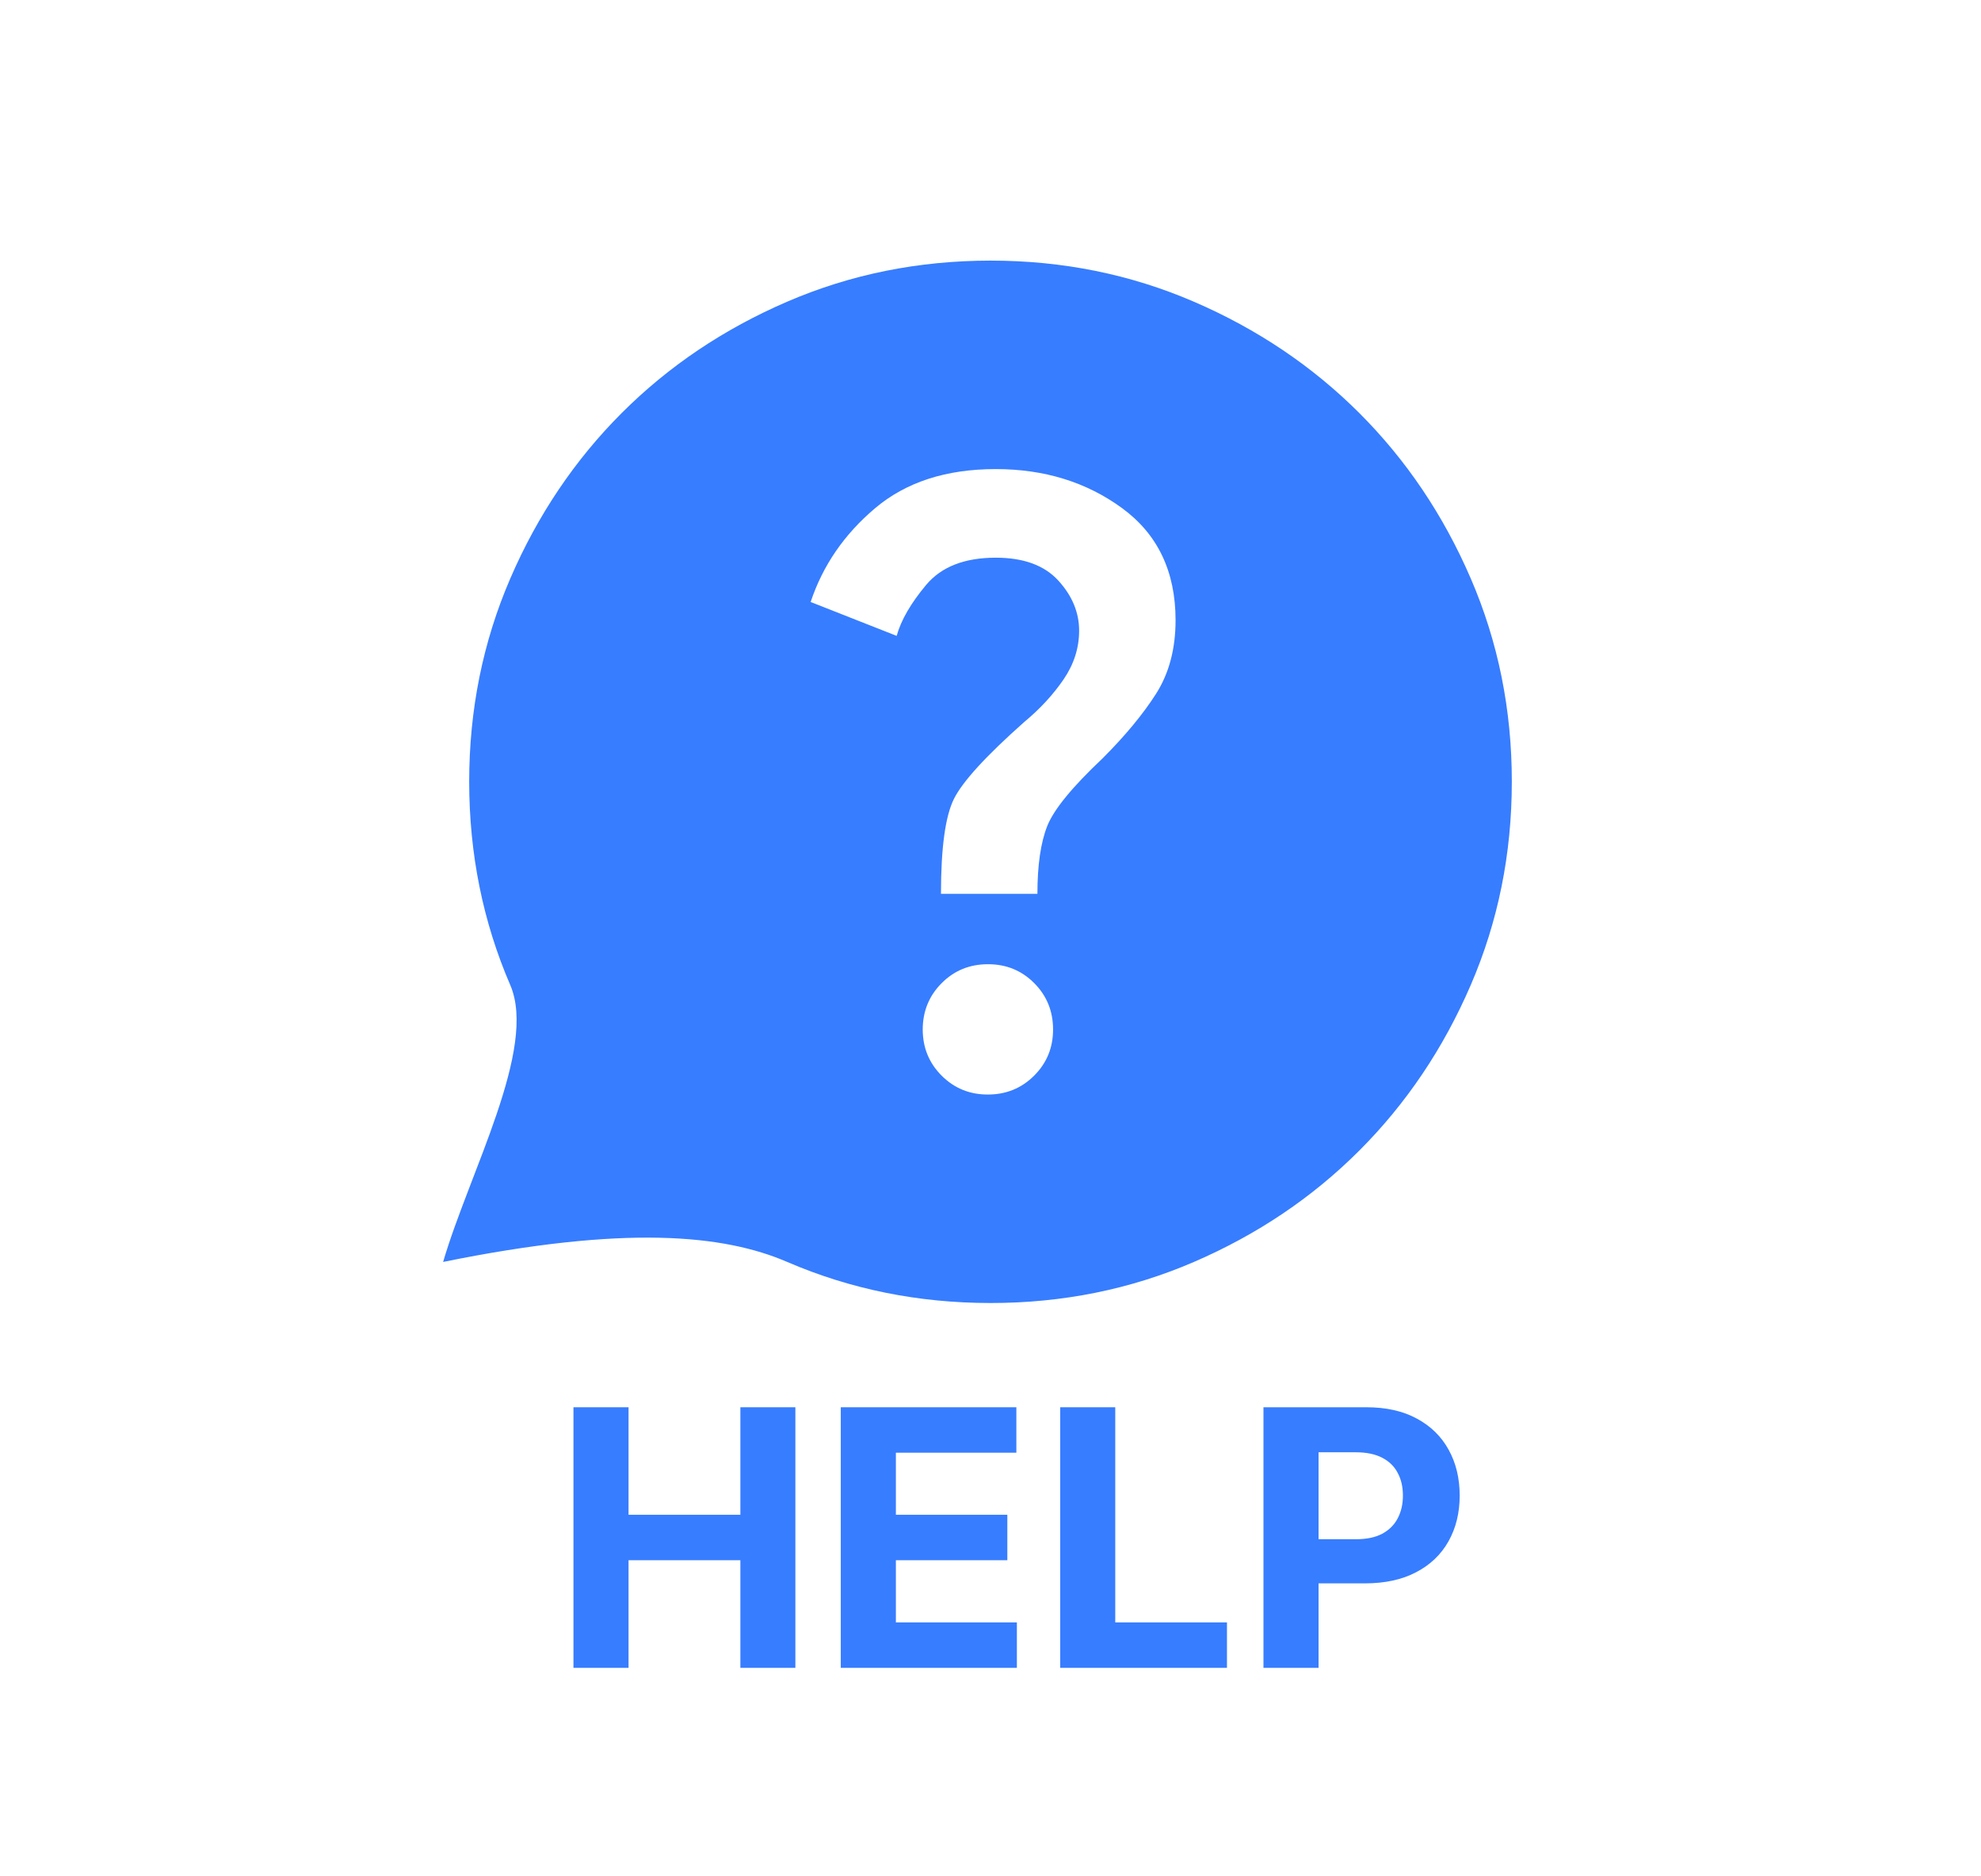 <svg width="38" height="36" viewBox="0 0 38 36" fill="none" xmlns="http://www.w3.org/2000/svg">
<path d="M18.95 21C19.3 21 19.596 20.879 19.838 20.637C20.08 20.395 20.201 20.099 20.2 19.75C20.2 19.4 20.079 19.104 19.838 18.862C19.597 18.62 19.301 18.499 18.95 18.5C18.6 18.5 18.304 18.621 18.063 18.863C17.822 19.105 17.701 19.401 17.7 19.75C17.7 20.1 17.821 20.396 18.063 20.638C18.305 20.88 18.601 21.001 18.95 21ZM18.05 17.15H19.9C19.9 16.6 19.963 16.167 20.088 15.85C20.213 15.533 20.567 15.1 21.15 14.55C21.583 14.117 21.925 13.704 22.175 13.312C22.425 12.92 22.55 12.449 22.55 11.9C22.55 10.967 22.208 10.25 21.525 9.75C20.842 9.25 20.033 9 19.1 9C18.15 9 17.379 9.25 16.787 9.75C16.195 10.25 15.783 10.85 15.55 11.55L17.2 12.2C17.283 11.9 17.471 11.575 17.763 11.225C18.055 10.875 18.501 10.7 19.1 10.7C19.633 10.7 20.033 10.846 20.3 11.138C20.567 11.43 20.7 11.751 20.7 12.1C20.7 12.433 20.6 12.746 20.4 13.038C20.2 13.33 19.95 13.601 19.65 13.85C18.917 14.5 18.467 14.992 18.3 15.325C18.133 15.658 18.05 16.267 18.05 17.15ZM19 25C17.617 25 16.317 24.737 15.1 24.212C13.883 23.687 12 23.5 8.5 24.212C9 22.5 10.313 20.117 9.788 18.9C9.263 17.683 9.001 16.383 9 15C9 13.617 9.263 12.317 9.788 11.1C10.313 9.883 11.026 8.825 11.925 7.925C12.825 7.025 13.883 6.313 15.1 5.788C16.317 5.263 17.617 5.001 19 5C20.383 5 21.683 5.263 22.9 5.788C24.117 6.313 25.175 7.026 26.075 7.925C26.975 8.825 27.688 9.883 28.213 11.1C28.738 12.317 29.001 13.617 29 15C29 16.383 28.737 17.683 28.212 18.9C27.687 20.117 26.974 21.175 26.075 22.075C25.175 22.975 24.117 23.688 22.9 24.213C21.683 24.738 20.383 25.001 19 25Z" fill="#377dff"/>
<path d="M11 32V27H12.057V29.063H14.202V27H15.257V32H14.202V29.935H12.057V32H11Z" fill="#377dff"/>
<path d="M16.128 32V27H19.496V27.872H17.185V29.063H19.323V29.935H17.185V31.128H19.506V32H16.128Z" fill="#377dff"/>
<path d="M20.337 32V27H21.393V31.128H23.536V32H20.337Z" fill="#377dff"/>
<path d="M24.236 32V27H26.209C26.588 27 26.911 27.072 27.177 27.217C27.444 27.36 27.648 27.56 27.788 27.815C27.929 28.069 28 28.362 28 28.694C28 29.026 27.928 29.319 27.785 29.573C27.642 29.827 27.435 30.025 27.163 30.166C26.893 30.308 26.566 30.379 26.182 30.379H24.925V29.532H26.011C26.214 29.532 26.382 29.497 26.514 29.427C26.647 29.355 26.746 29.257 26.811 29.131C26.878 29.004 26.911 28.859 26.911 28.694C26.911 28.528 26.878 28.384 26.811 28.26C26.746 28.134 26.647 28.038 26.514 27.969C26.38 27.899 26.211 27.864 26.006 27.864H25.293V32H24.236Z" fill="#377dff"/>
</svg>
